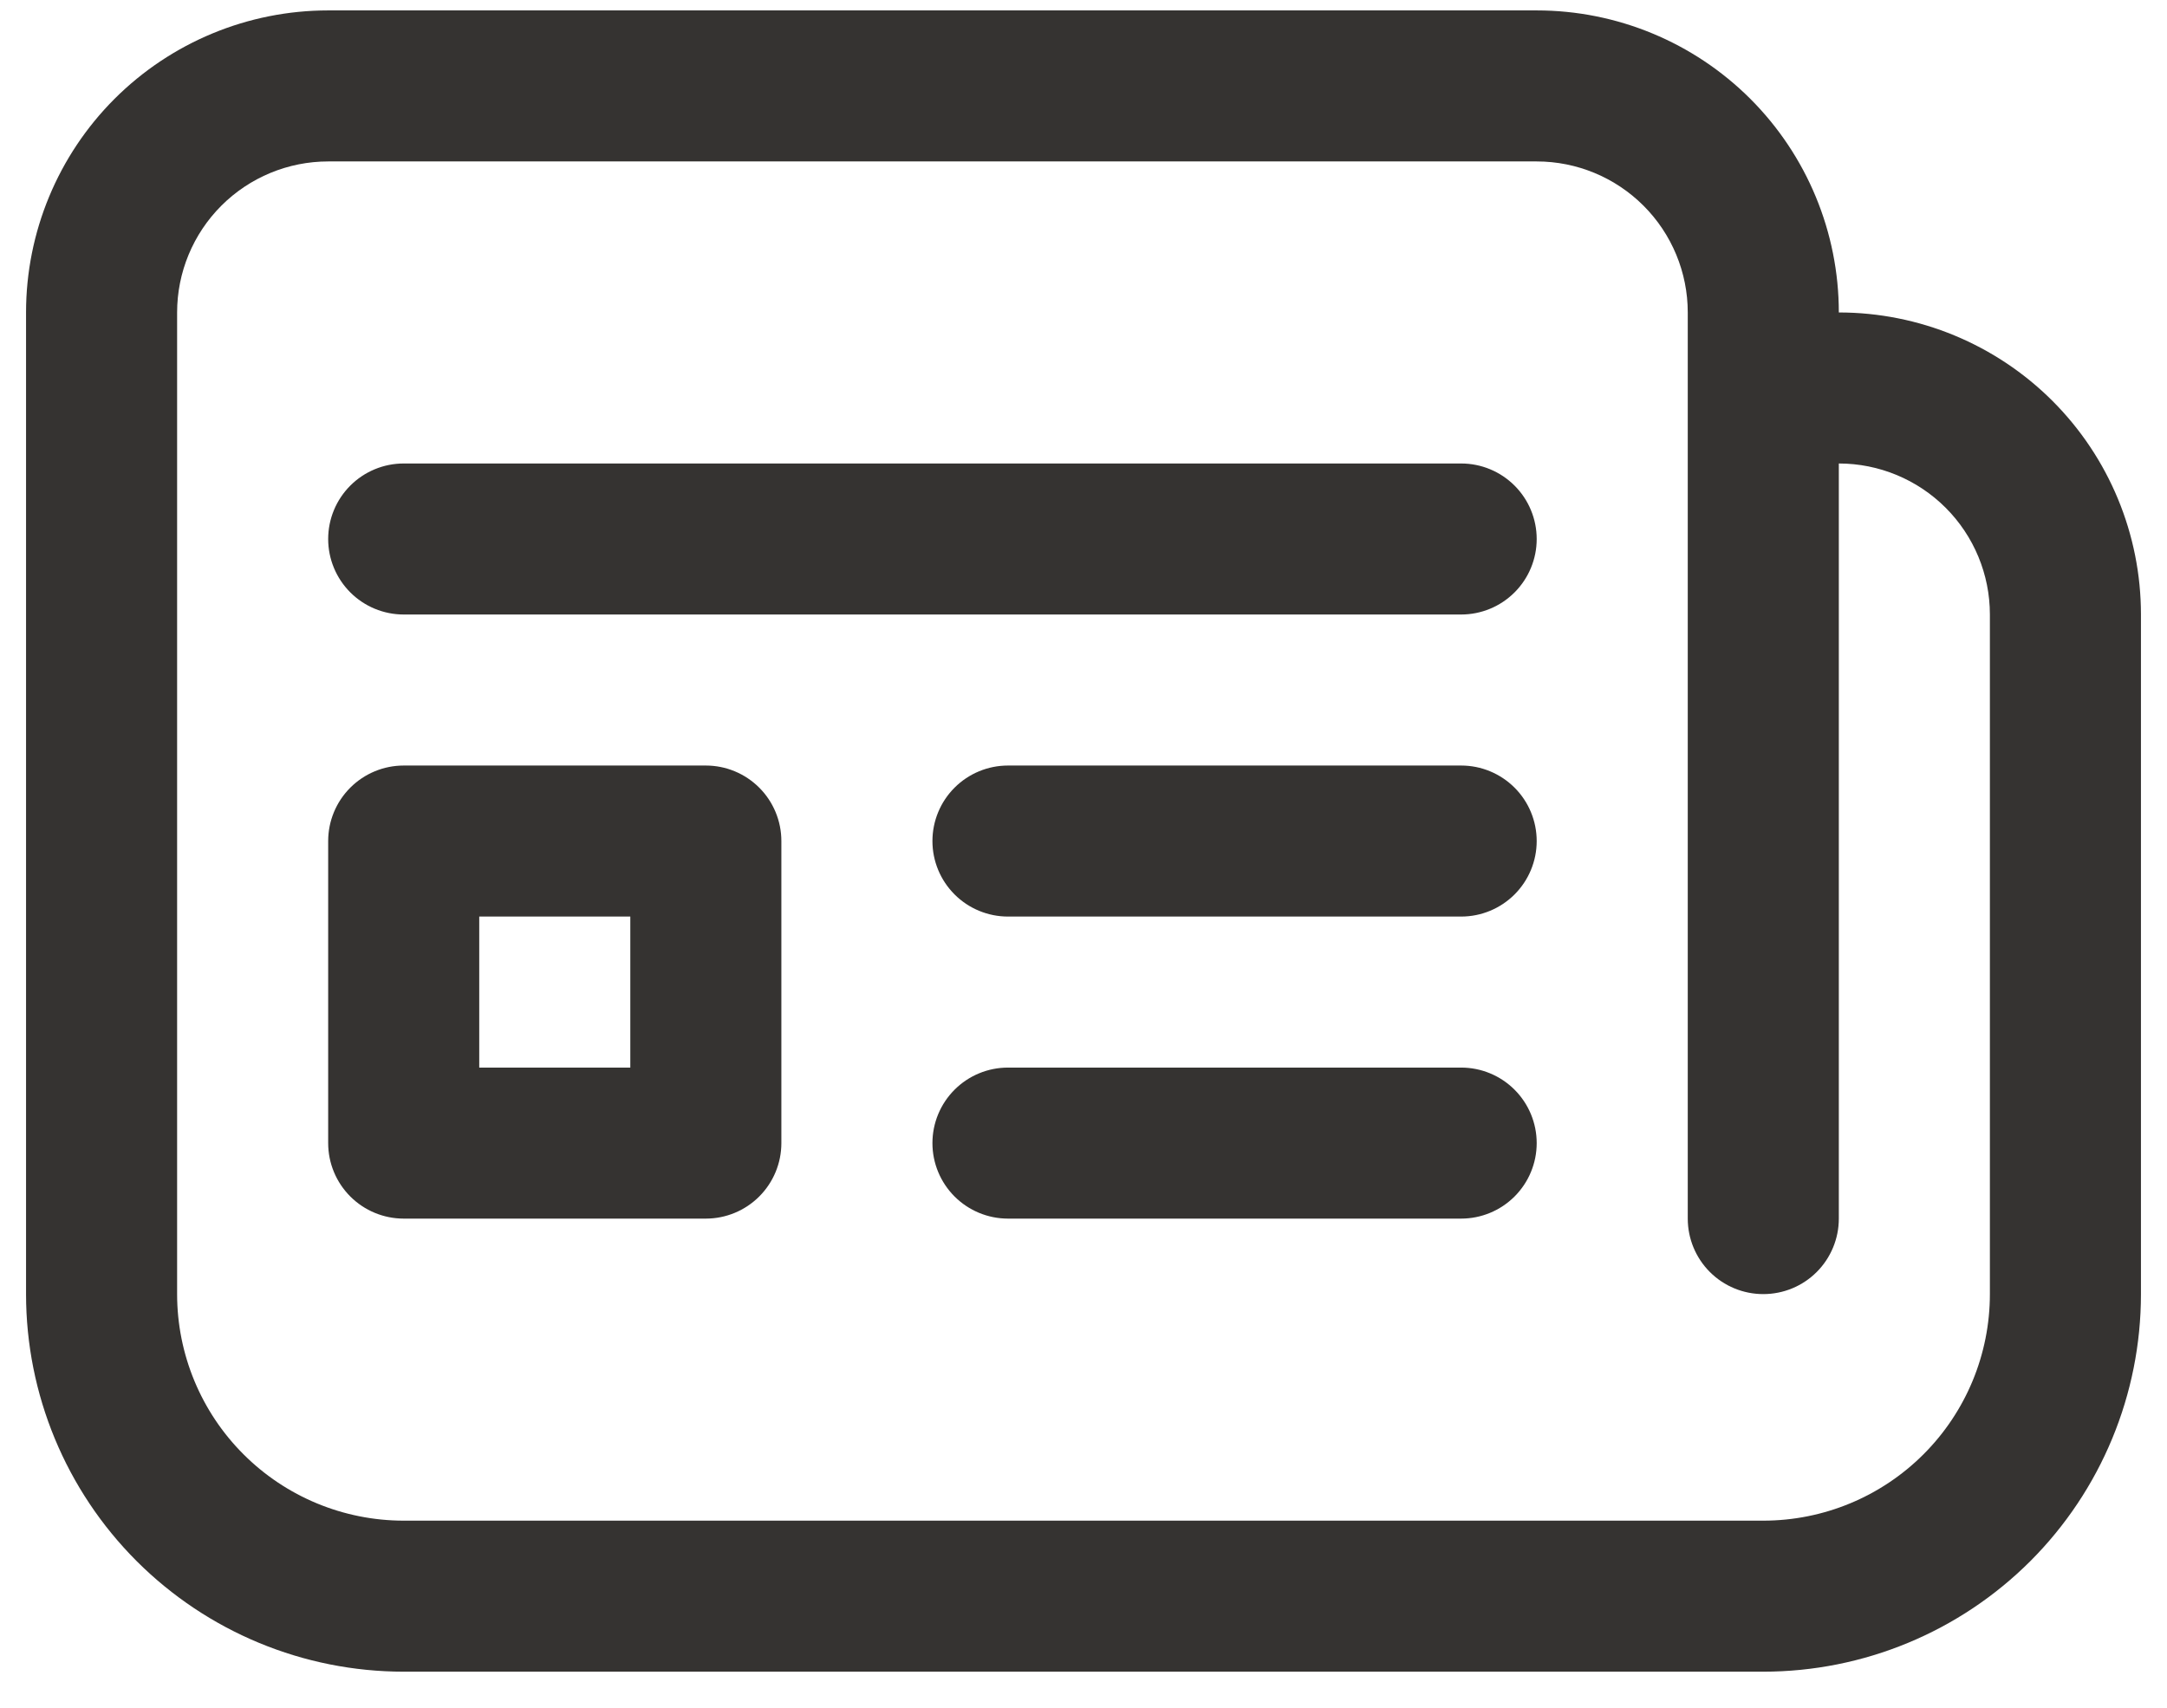 <svg width="52" height="41" viewBox="0 0 52 41" fill="none" xmlns="http://www.w3.org/2000/svg">
<path d="M9.688 11.125C9.207 11.125 8.746 11.316 8.406 11.656C8.066 11.996 7.875 12.457 7.875 12.938C7.875 13.418 8.066 13.879 8.406 14.219C8.746 14.559 9.207 14.75 9.688 14.75H35.062C35.543 14.75 36.004 14.559 36.344 14.219C36.684 13.879 36.875 13.418 36.875 12.938C36.875 12.457 36.684 11.996 36.344 11.656C36.004 11.316 35.543 11.125 35.062 11.125H9.688ZM9.688 18.375C9.207 18.375 8.746 18.566 8.406 18.906C8.066 19.246 7.875 19.707 7.875 20.188V27.438C7.875 27.918 8.066 28.379 8.406 28.719C8.746 29.059 9.207 29.25 9.688 29.25H16.938C17.418 29.25 17.879 29.059 18.219 28.719C18.559 28.379 18.75 27.918 18.75 27.438V20.188C18.75 19.707 18.559 19.246 18.219 18.906C17.879 18.566 17.418 18.375 16.938 18.375H9.688ZM11.5 25.625V22H15.125V25.625H11.5ZM24.188 18.375C23.707 18.375 23.246 18.566 22.906 18.906C22.566 19.246 22.375 19.707 22.375 20.188C22.375 20.668 22.566 21.129 22.906 21.469C23.246 21.809 23.707 22 24.188 22H35.062C35.543 22 36.004 21.809 36.344 21.469C36.684 21.129 36.875 20.668 36.875 20.188C36.875 19.707 36.684 19.246 36.344 18.906C36.004 18.566 35.543 18.375 35.062 18.375H24.188ZM24.188 25.625C23.707 25.625 23.246 25.816 22.906 26.156C22.566 26.496 22.375 26.957 22.375 27.438C22.375 27.918 22.566 28.379 22.906 28.719C23.246 29.059 23.707 29.25 24.188 29.25H35.062C35.543 29.25 36.004 29.059 36.344 28.719C36.684 28.379 36.875 27.918 36.875 27.438C36.875 26.957 36.684 26.496 36.344 26.156C36.004 25.816 35.543 25.625 35.062 25.625H24.188ZM0.625 7.5C0.625 5.577 1.389 3.733 2.748 2.373C4.108 1.014 5.952 0.25 7.875 0.25H36.875C38.798 0.25 40.642 1.014 42.002 2.373C43.361 3.733 44.125 5.577 44.125 7.5C46.048 7.5 47.892 8.264 49.252 9.623C50.611 10.983 51.375 12.827 51.375 14.75V31.062C51.375 33.466 50.42 35.771 48.721 37.471C47.021 39.17 44.716 40.125 42.312 40.125H9.688C7.284 40.125 4.979 39.17 3.279 37.471C1.58 35.771 0.625 33.466 0.625 31.062V7.5ZM42.312 31.062C41.832 31.062 41.371 30.872 41.031 30.532C40.691 30.192 40.5 29.731 40.5 29.25V7.5C40.5 6.539 40.118 5.617 39.438 4.937C38.758 4.257 37.836 3.875 36.875 3.875H7.875C6.914 3.875 5.992 4.257 5.312 4.937C4.632 5.617 4.25 6.539 4.25 7.5V31.062C4.25 32.505 4.823 33.888 5.843 34.907C6.862 35.927 8.245 36.5 9.688 36.5H42.312C43.755 36.5 45.138 35.927 46.157 34.907C47.177 33.888 47.75 32.505 47.75 31.062V14.75C47.75 13.789 47.368 12.867 46.688 12.187C46.008 11.507 45.086 11.125 44.125 11.125V29.25C44.125 29.731 43.934 30.192 43.594 30.532C43.254 30.872 42.793 31.062 42.312 31.062Z" fill="#353331"/>
</svg>

